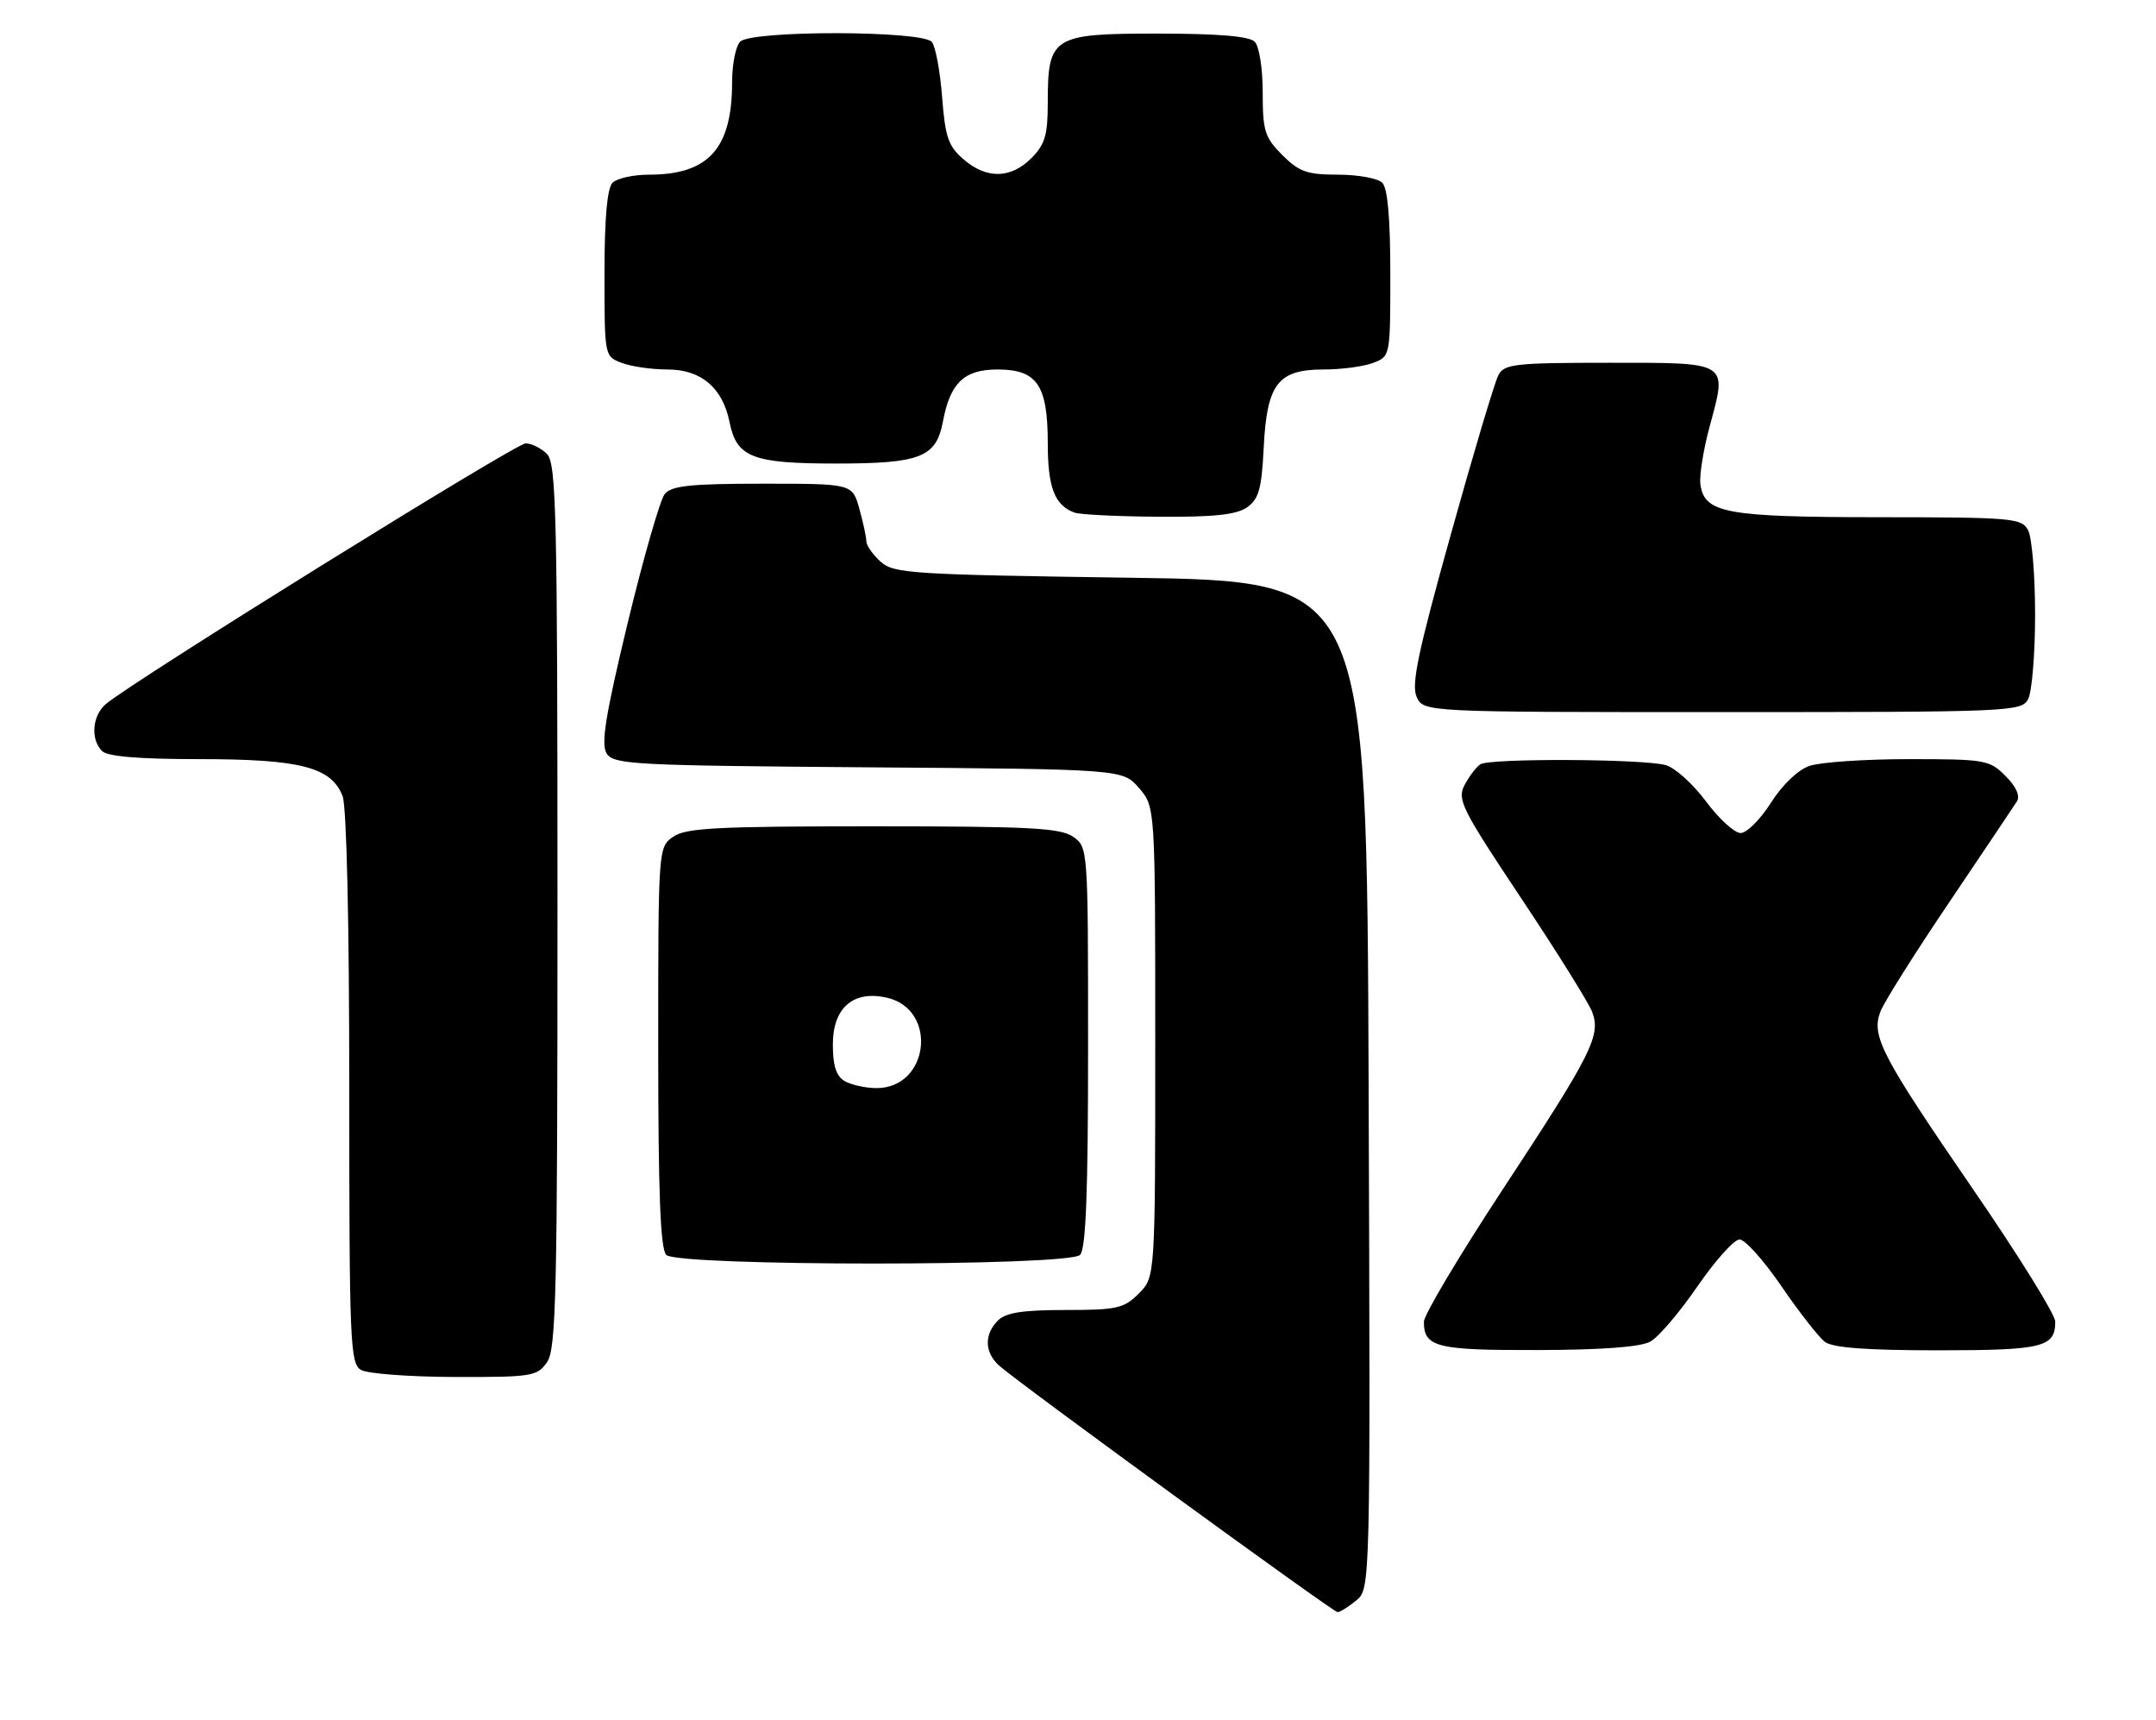 <?xml version="1.0" encoding="UTF-8" standalone="no"?>
<!DOCTYPE svg PUBLIC "-//W3C//DTD SVG 1.1//EN" "http://www.w3.org/Graphics/SVG/1.1/DTD/svg11.dtd" >
<svg xmlns="http://www.w3.org/2000/svg" xmlns:xlink="http://www.w3.org/1999/xlink" version="1.1" viewBox="0 0 321 256">
 <g >
 <path fill="currentColor"
d=" M 201.91 238.25 C 204.04 236.50 204.04 236.50 203.77 161.50 C 203.50 86.50 203.50 86.50 168.35 86.00 C 135.59 85.53 133.06 85.37 131.10 83.60 C 129.95 82.55 129.00 81.20 128.99 80.60 C 128.99 79.99 128.52 77.81 127.95 75.75 C 126.91 72.00 126.91 72.00 113.58 72.00 C 102.86 72.00 100.00 72.30 98.98 73.52 C 98.29 74.36 95.81 82.99 93.46 92.70 C 90.14 106.50 89.45 110.75 90.32 112.15 C 91.36 113.80 94.22 113.95 129.31 114.22 C 167.17 114.50 167.17 114.50 169.59 117.31 C 172.00 120.11 172.00 120.11 172.00 155.10 C 172.00 190.09 172.00 190.09 169.55 192.55 C 167.33 194.77 166.28 195.00 158.62 195.00 C 152.25 195.00 149.75 195.39 148.57 196.57 C 146.51 198.64 146.58 201.31 148.75 203.27 C 151.50 205.76 198.43 239.93 199.14 239.97 C 199.49 239.99 200.74 239.21 201.91 238.25 Z  M 81.44 202.78 C 82.81 200.82 83.00 192.70 83.00 134.85 C 83.00 76.45 82.83 68.97 81.43 67.57 C 80.56 66.71 79.14 66.00 78.26 66.00 C 76.78 66.00 19.67 101.46 15.75 104.81 C 13.73 106.54 13.45 110.05 15.20 111.80 C 16.01 112.61 20.70 113.00 29.73 113.00 C 44.74 113.00 49.36 114.20 51.01 118.52 C 51.61 120.09 52.00 137.35 52.00 162.02 C 52.00 199.90 52.13 202.98 53.75 203.92 C 54.71 204.48 60.99 204.95 67.69 204.97 C 79.18 205.00 79.98 204.87 81.44 202.78 Z  M 245.72 199.70 C 246.94 199.02 250.09 195.32 252.73 191.48 C 255.37 187.64 258.19 184.50 259.00 184.50 C 259.81 184.50 262.63 187.65 265.26 191.50 C 267.89 195.35 270.80 199.06 271.71 199.75 C 272.88 200.62 277.96 201.00 288.49 201.00 C 304.16 201.00 306.00 200.55 306.00 196.72 C 306.00 195.69 300.54 186.89 293.86 177.17 C 280.07 157.08 278.58 154.23 279.97 150.57 C 280.50 149.18 285.11 141.86 290.22 134.30 C 295.32 126.73 299.86 119.97 300.30 119.28 C 300.80 118.48 300.17 117.07 298.59 115.50 C 296.20 113.11 295.55 113.00 284.19 113.00 C 277.65 113.00 270.99 113.46 269.40 114.01 C 267.67 114.61 265.35 116.84 263.66 119.51 C 262.09 121.98 260.07 124.00 259.16 124.00 C 258.24 124.00 255.92 121.88 254.00 119.29 C 252.07 116.70 249.38 114.27 248.00 113.89 C 244.60 112.95 221.77 112.85 220.40 113.77 C 219.79 114.17 218.74 115.56 218.06 116.85 C 216.92 119.01 217.60 120.37 226.46 133.67 C 231.77 141.63 236.53 149.26 237.05 150.62 C 238.39 154.15 237.01 156.87 223.64 177.20 C 217.24 186.94 212.00 195.74 212.00 196.75 C 212.00 200.54 213.87 201.00 228.95 200.96 C 238.55 200.94 244.25 200.51 245.72 199.70 Z  M 160.80 186.80 C 161.68 185.92 162.00 177.66 162.00 155.86 C 162.00 126.25 161.99 126.11 159.78 124.56 C 157.90 123.24 153.32 123.00 130.00 123.00 C 106.68 123.00 102.10 123.24 100.22 124.56 C 98.01 126.11 98.00 126.25 98.00 155.86 C 98.00 177.66 98.32 185.92 99.20 186.80 C 100.91 188.51 159.09 188.51 160.80 186.80 Z  M 301.96 104.07 C 302.53 103.00 303.00 97.35 303.00 91.50 C 303.00 85.65 302.53 80.00 301.96 78.93 C 300.99 77.12 299.66 77.00 279.71 76.99 C 256.94 76.97 253.78 76.39 253.17 72.12 C 252.98 70.84 253.61 66.94 254.55 63.46 C 257.18 53.75 257.57 54.00 239.57 54.00 C 225.62 54.00 223.97 54.18 223.10 55.82 C 222.56 56.81 219.37 67.49 216.01 79.55 C 211.12 97.06 210.10 101.92 210.92 103.73 C 211.96 106.00 211.96 106.00 256.44 106.00 C 299.40 106.00 300.97 105.93 301.96 104.07 Z  M 185.67 75.52 C 187.42 74.29 187.84 72.79 188.15 66.61 C 188.63 57.12 190.26 55.00 197.09 55.00 C 199.72 55.00 203.02 54.56 204.43 54.02 C 207.00 53.05 207.00 53.03 207.00 40.72 C 207.00 32.47 206.60 28.00 205.80 27.20 C 205.14 26.54 202.18 26.00 199.22 26.00 C 194.61 26.00 193.43 25.58 190.92 23.08 C 188.30 20.46 188.00 19.49 188.00 13.78 C 188.00 10.15 187.48 6.88 186.80 6.20 C 185.99 5.39 181.32 5.00 172.36 5.00 C 156.68 5.00 156.00 5.42 156.00 15.27 C 156.00 20.12 155.59 21.50 153.55 23.55 C 150.48 26.61 146.90 26.68 143.46 23.72 C 141.19 21.77 140.73 20.41 140.27 14.47 C 139.98 10.64 139.29 6.94 138.75 6.25 C 137.38 4.53 111.91 4.49 110.20 6.20 C 109.54 6.86 109.00 9.57 109.00 12.23 C 109.00 22.11 105.51 26.00 96.63 26.00 C 94.31 26.00 91.86 26.54 91.20 27.20 C 90.40 28.00 90.00 32.47 90.00 40.72 C 90.00 53.03 90.00 53.05 92.57 54.02 C 93.98 54.56 97.05 55.00 99.39 55.00 C 104.39 55.00 107.59 57.72 108.62 62.83 C 109.67 68.09 112.01 69.00 124.50 69.00 C 137.04 69.00 139.39 68.08 140.39 62.74 C 141.47 56.99 143.55 55.00 148.50 55.00 C 154.43 55.00 156.00 57.31 156.00 66.03 C 156.00 72.58 157.04 75.25 160.00 76.31 C 160.82 76.60 166.46 76.88 172.53 76.92 C 180.74 76.98 184.09 76.62 185.67 75.52 Z  M 125.75 160.92 C 124.50 160.19 124.00 158.63 124.00 155.47 C 124.00 150.04 127.01 147.40 131.97 148.49 C 139.73 150.20 138.37 162.05 130.42 161.97 C 128.81 161.95 126.71 161.48 125.75 160.92 Z "/>
</g>
</svg>